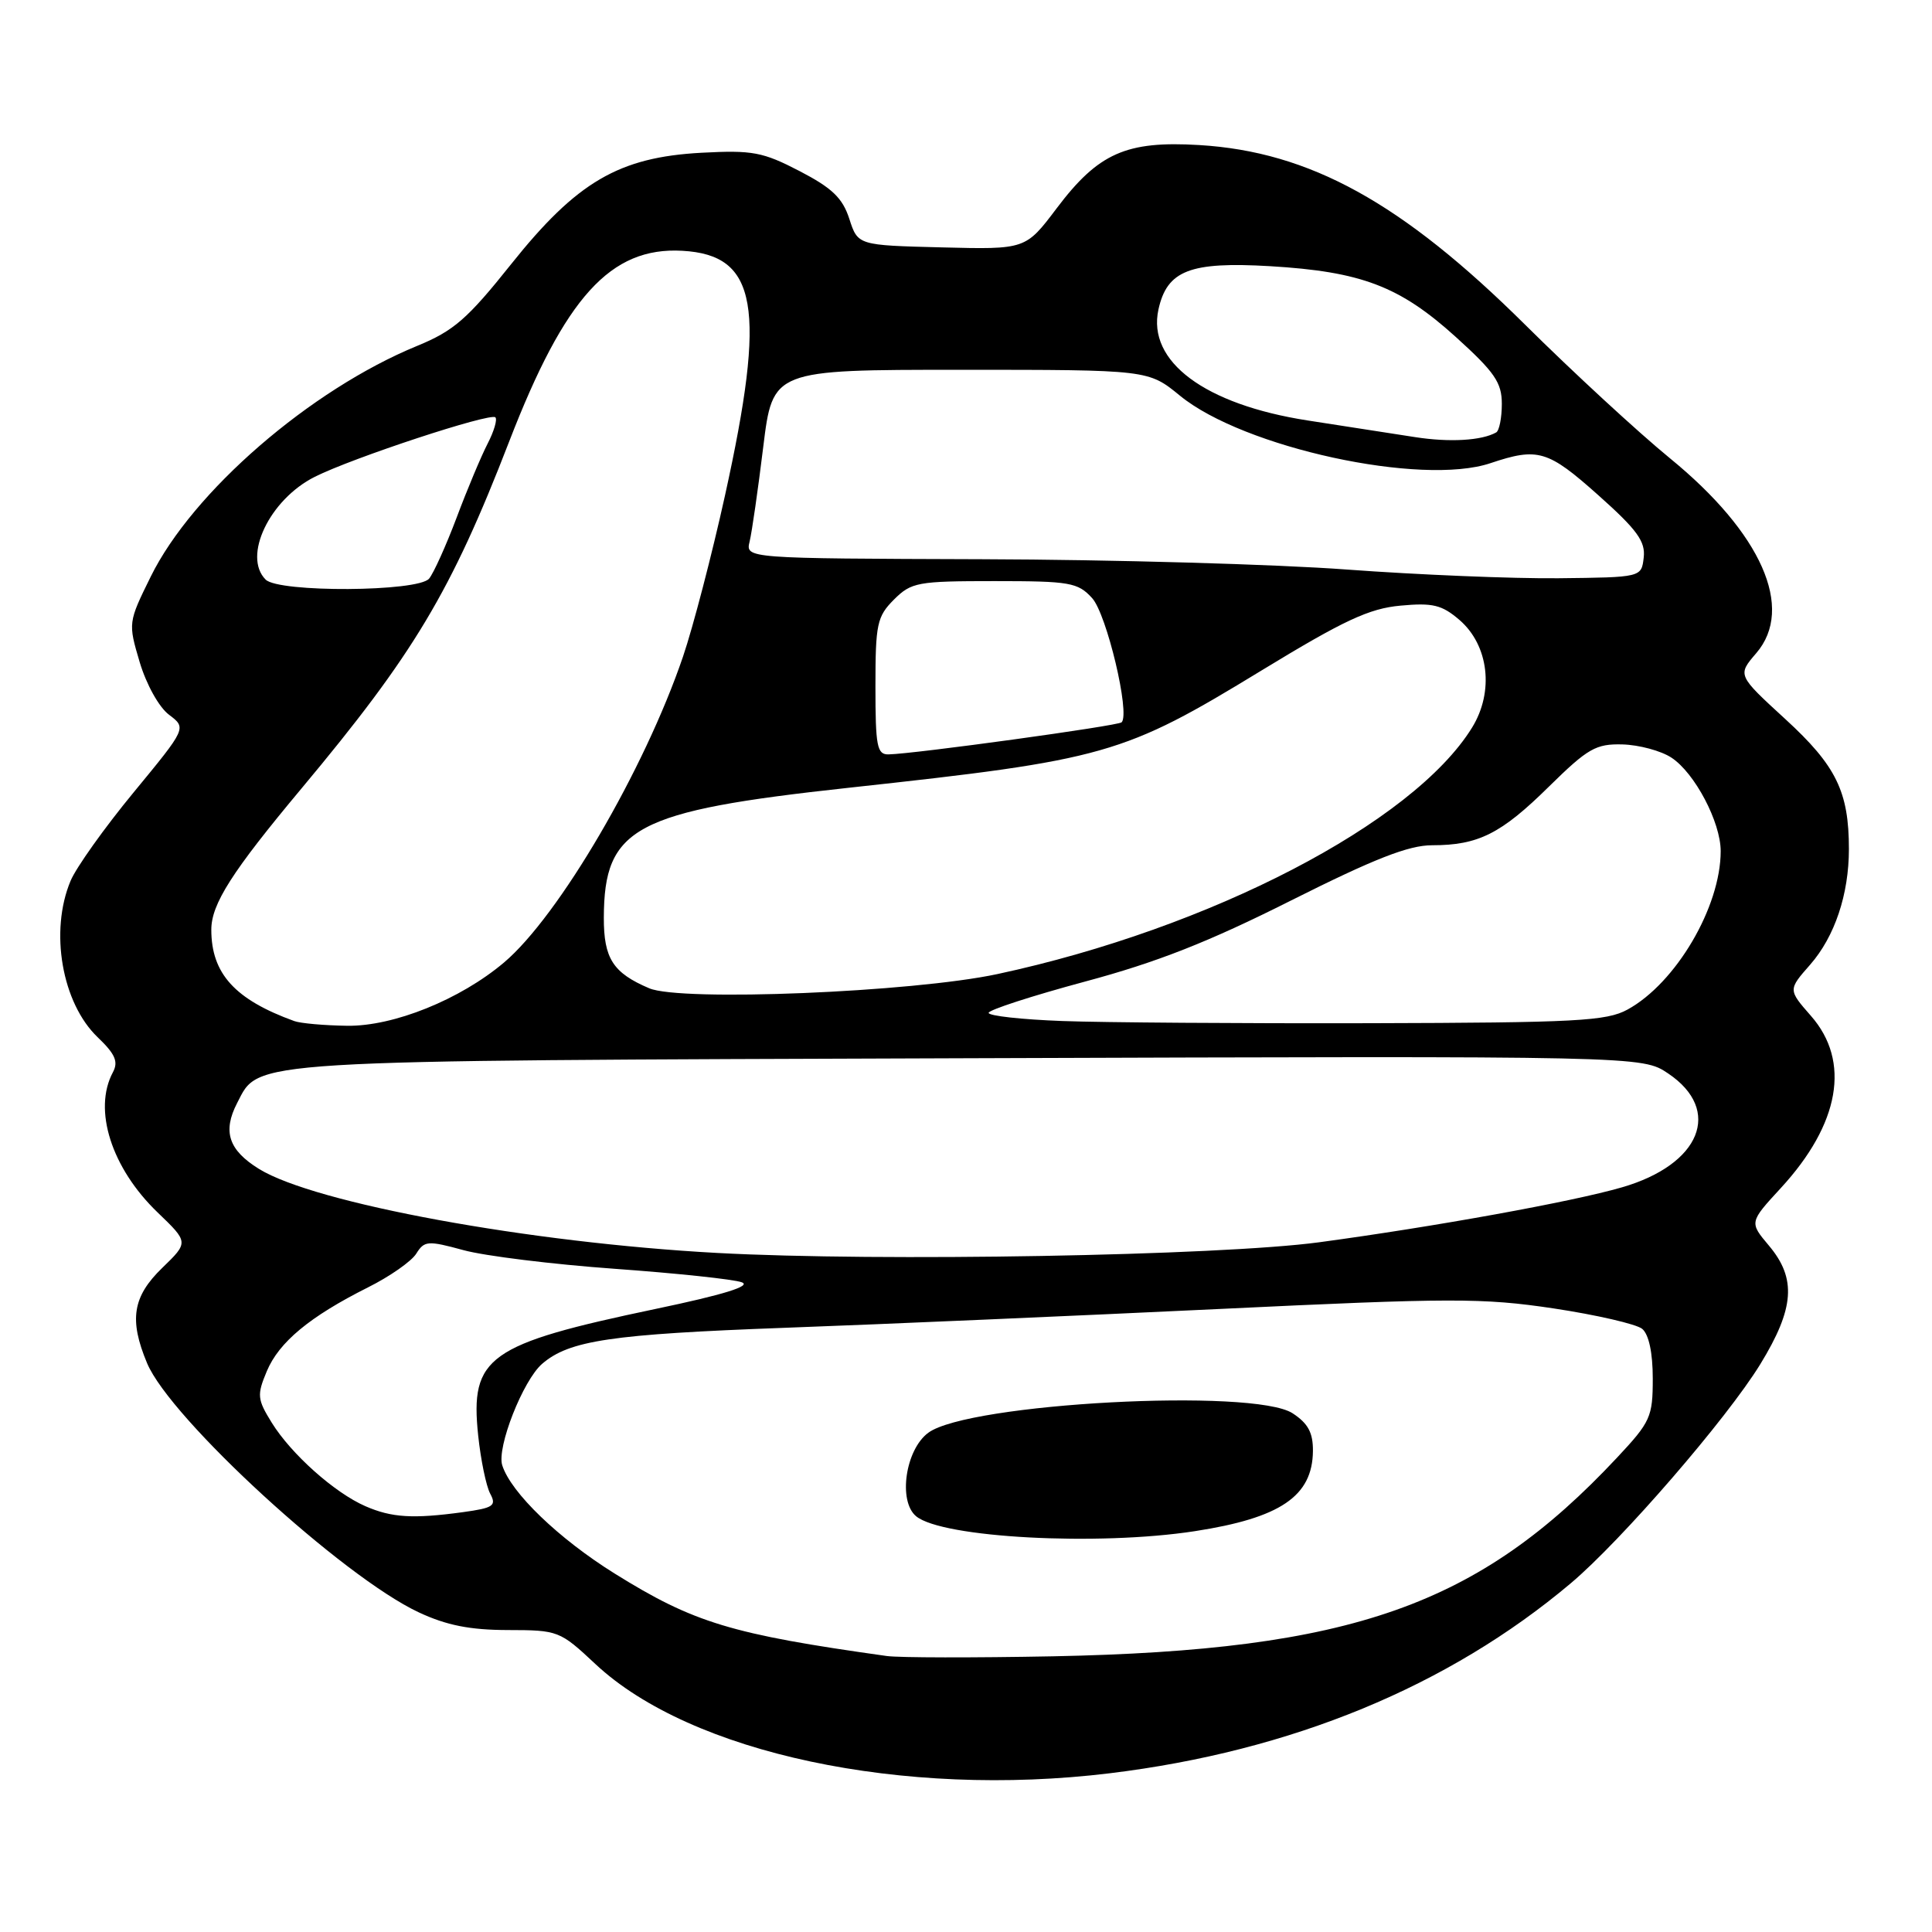 <?xml version="1.0" encoding="UTF-8" standalone="no"?>
<!DOCTYPE svg PUBLIC "-//W3C//DTD SVG 1.1//EN" "http://www.w3.org/Graphics/SVG/1.1/DTD/svg11.dtd" >
<svg xmlns="http://www.w3.org/2000/svg" xmlns:xlink="http://www.w3.org/1999/xlink" version="1.1" viewBox="0 0 256 256">
 <g >
 <path fill="currentColor"
d=" M 147.03 234.97 C 171.11 232.04 191.92 223.46 208.15 209.78 C 214.88 204.10 228.82 187.98 233.25 180.76 C 237.78 173.36 238.07 169.42 234.39 165.05 C 231.79 161.96 231.79 161.96 235.97 157.42 C 243.79 148.93 245.25 140.63 239.96 134.61 C 236.93 131.15 236.93 131.15 239.85 127.83 C 243.11 124.11 244.99 118.51 244.99 112.50 C 244.99 104.90 243.30 101.46 236.57 95.29 C 230.21 89.46 230.21 89.46 232.71 86.55 C 237.83 80.60 233.41 70.63 221.26 60.71 C 217.08 57.29 208.44 49.33 202.06 43.00 C 185.76 26.84 173.54 20.10 158.90 19.22 C 149.23 18.64 145.54 20.27 140.00 27.62 C 135.89 33.06 135.89 33.06 124.78 32.78 C 113.67 32.50 113.67 32.50 112.54 29.00 C 111.64 26.23 110.26 24.91 105.95 22.67 C 101.07 20.14 99.72 19.88 92.96 20.24 C 82.01 20.83 76.44 24.08 67.73 35.00 C 61.94 42.26 60.13 43.84 55.28 45.83 C 41.12 51.64 25.51 65.16 19.97 76.41 C 16.98 82.48 16.97 82.54 18.51 87.74 C 19.39 90.69 21.07 93.72 22.40 94.71 C 24.73 96.47 24.73 96.47 17.71 104.99 C 13.85 109.67 10.09 114.95 9.35 116.72 C 6.55 123.40 8.20 132.91 12.95 137.45 C 15.27 139.67 15.71 140.68 14.96 142.08 C 12.30 147.04 14.77 154.78 20.89 160.66 C 25.00 164.61 25.00 164.61 21.50 168.00 C 17.57 171.81 17.08 174.87 19.49 180.63 C 22.56 187.98 45.43 208.95 55.50 213.65 C 59.18 215.37 62.29 215.98 67.29 215.99 C 73.96 216.00 74.18 216.08 78.89 220.49 C 91.54 232.33 119.65 238.30 147.03 234.97 Z  M 117.50 219.43 C 96.88 216.54 91.94 215.04 81.44 208.50 C 74.03 203.88 67.70 197.79 66.55 194.16 C 65.80 191.80 69.30 182.90 71.84 180.71 C 75.44 177.61 80.98 176.79 104.00 175.94 C 116.93 175.47 142.80 174.34 161.50 173.45 C 192.35 171.97 196.46 171.97 205.85 173.37 C 211.55 174.23 216.83 175.45 217.60 176.08 C 218.48 176.82 219.00 179.24 219.00 182.67 C 219.00 187.75 218.71 188.40 214.28 193.13 C 195.91 212.77 179.14 218.68 139.50 219.47 C 129.05 219.67 119.15 219.66 117.50 219.43 Z  M 158.31 202.89 C 169.66 201.14 173.91 198.26 173.97 192.27 C 173.99 189.84 173.33 188.61 171.28 187.27 C 166.11 183.90 128.31 185.92 123.00 189.85 C 119.97 192.09 118.98 198.91 121.39 200.91 C 124.84 203.77 145.45 204.87 158.31 202.89 Z  M 48.42 199.58 C 44.33 197.80 38.57 192.66 36.00 188.50 C 34.09 185.41 34.03 184.85 35.35 181.70 C 36.97 177.83 41.04 174.46 48.75 170.59 C 51.64 169.15 54.53 167.13 55.16 166.11 C 56.23 164.40 56.68 164.36 61.41 165.65 C 64.21 166.42 73.21 167.53 81.42 168.12 C 89.62 168.71 97.22 169.51 98.29 169.91 C 99.61 170.40 95.90 171.55 86.87 173.44 C 64.63 178.11 62.27 179.78 63.36 190.20 C 63.70 193.44 64.42 196.91 64.95 197.91 C 65.82 199.52 65.39 199.81 61.33 200.37 C 54.73 201.27 51.91 201.10 48.42 199.58 Z  M 95.00 166.02 C 70.15 164.67 41.71 159.45 34.32 154.89 C 30.29 152.40 29.47 149.93 31.42 146.16 C 34.40 140.39 31.71 140.55 128.54 140.22 C 217.59 139.92 217.59 139.92 221.04 142.24 C 228.27 147.10 225.35 154.31 214.91 157.33 C 208.34 159.24 190.05 162.55 174.78 164.61 C 161.52 166.39 116.55 167.19 95.00 166.02 Z  M 39.00 135.30 C 31.13 132.45 28.00 129.01 28.00 123.19 C 28.00 119.79 30.73 115.51 39.93 104.50 C 54.83 86.67 59.77 78.42 67.47 58.50 C 74.86 39.37 80.91 32.70 90.40 33.23 C 100.38 33.78 101.58 40.66 96.06 65.68 C 94.34 73.47 91.84 83.07 90.50 87.01 C 85.39 102.02 74.05 121.40 66.78 127.54 C 60.97 132.45 52.14 136.01 46.00 135.92 C 42.98 135.88 39.83 135.60 39.00 135.30 Z  M 140.75 135.29 C 135.39 135.09 131.00 134.61 131.00 134.21 C 131.00 133.82 136.74 131.96 143.75 130.07 C 153.30 127.51 160.16 124.81 171.07 119.32 C 182.11 113.78 186.65 112.00 189.76 112.00 C 195.88 112.00 198.90 110.49 205.26 104.21 C 210.41 99.15 211.46 98.55 214.99 98.64 C 217.17 98.70 220.09 99.48 221.47 100.39 C 224.56 102.41 228.00 108.94 228.00 112.78 C 228.00 120.18 222.07 130.26 215.66 133.77 C 212.87 135.30 208.90 135.51 181.50 135.58 C 164.45 135.62 146.11 135.49 140.75 135.29 Z  M 86.02 130.95 C 81.22 128.91 80.00 127.00 80.01 121.60 C 80.05 109.62 84.10 107.47 112.40 104.39 C 146.58 100.67 148.79 100.04 167.16 88.84 C 178.09 82.18 181.42 80.63 185.57 80.25 C 189.85 79.85 191.06 80.15 193.38 82.14 C 197.28 85.50 198.00 91.65 195.05 96.42 C 187.23 109.07 160.35 123.02 132.16 129.07 C 120.89 131.48 90.20 132.74 86.02 130.95 Z  M 116.00 90.95 C 116.00 82.68 116.21 81.70 118.45 79.45 C 120.76 77.15 121.57 77.00 131.78 77.00 C 141.78 77.00 142.82 77.18 144.71 79.25 C 146.64 81.36 149.78 94.56 148.62 95.71 C 148.15 96.18 121.20 99.89 117.75 99.96 C 116.21 100.00 116.00 98.92 116.00 90.95 Z  M 35.20 76.80 C 32.12 73.72 35.72 66.19 41.71 63.18 C 46.72 60.66 64.99 54.65 65.64 55.30 C 65.92 55.58 65.46 57.15 64.61 58.79 C 63.77 60.42 61.92 64.81 60.52 68.55 C 59.11 72.29 57.46 75.94 56.86 76.67 C 55.40 78.43 36.94 78.54 35.20 76.80 Z  M 178.50 75.47 C 169.15 74.77 147.39 74.15 130.14 74.10 C 98.78 74.00 98.78 74.00 99.33 71.75 C 99.63 70.51 100.44 64.89 101.13 59.25 C 102.39 49.00 102.39 49.00 127.28 49.00 C 152.16 49.00 152.16 49.00 156.35 52.43 C 164.76 59.32 188.34 64.45 197.50 61.37 C 203.79 59.26 205.10 59.65 211.80 65.63 C 216.93 70.20 218.05 71.75 217.80 73.88 C 217.50 76.50 217.50 76.50 206.50 76.62 C 200.45 76.68 187.85 76.16 178.50 75.47 Z  M 187.50 57.92 C 184.75 57.50 178.34 56.50 173.25 55.71 C 159.63 53.59 151.99 47.90 153.50 41.01 C 154.64 35.83 157.68 34.65 168.28 35.27 C 180.39 35.99 185.46 37.92 192.89 44.64 C 198.06 49.32 199.00 50.69 199.00 53.52 C 199.00 55.37 198.66 57.07 198.25 57.30 C 196.32 58.39 192.06 58.63 187.50 57.92 Z "/>
</g>
</svg>